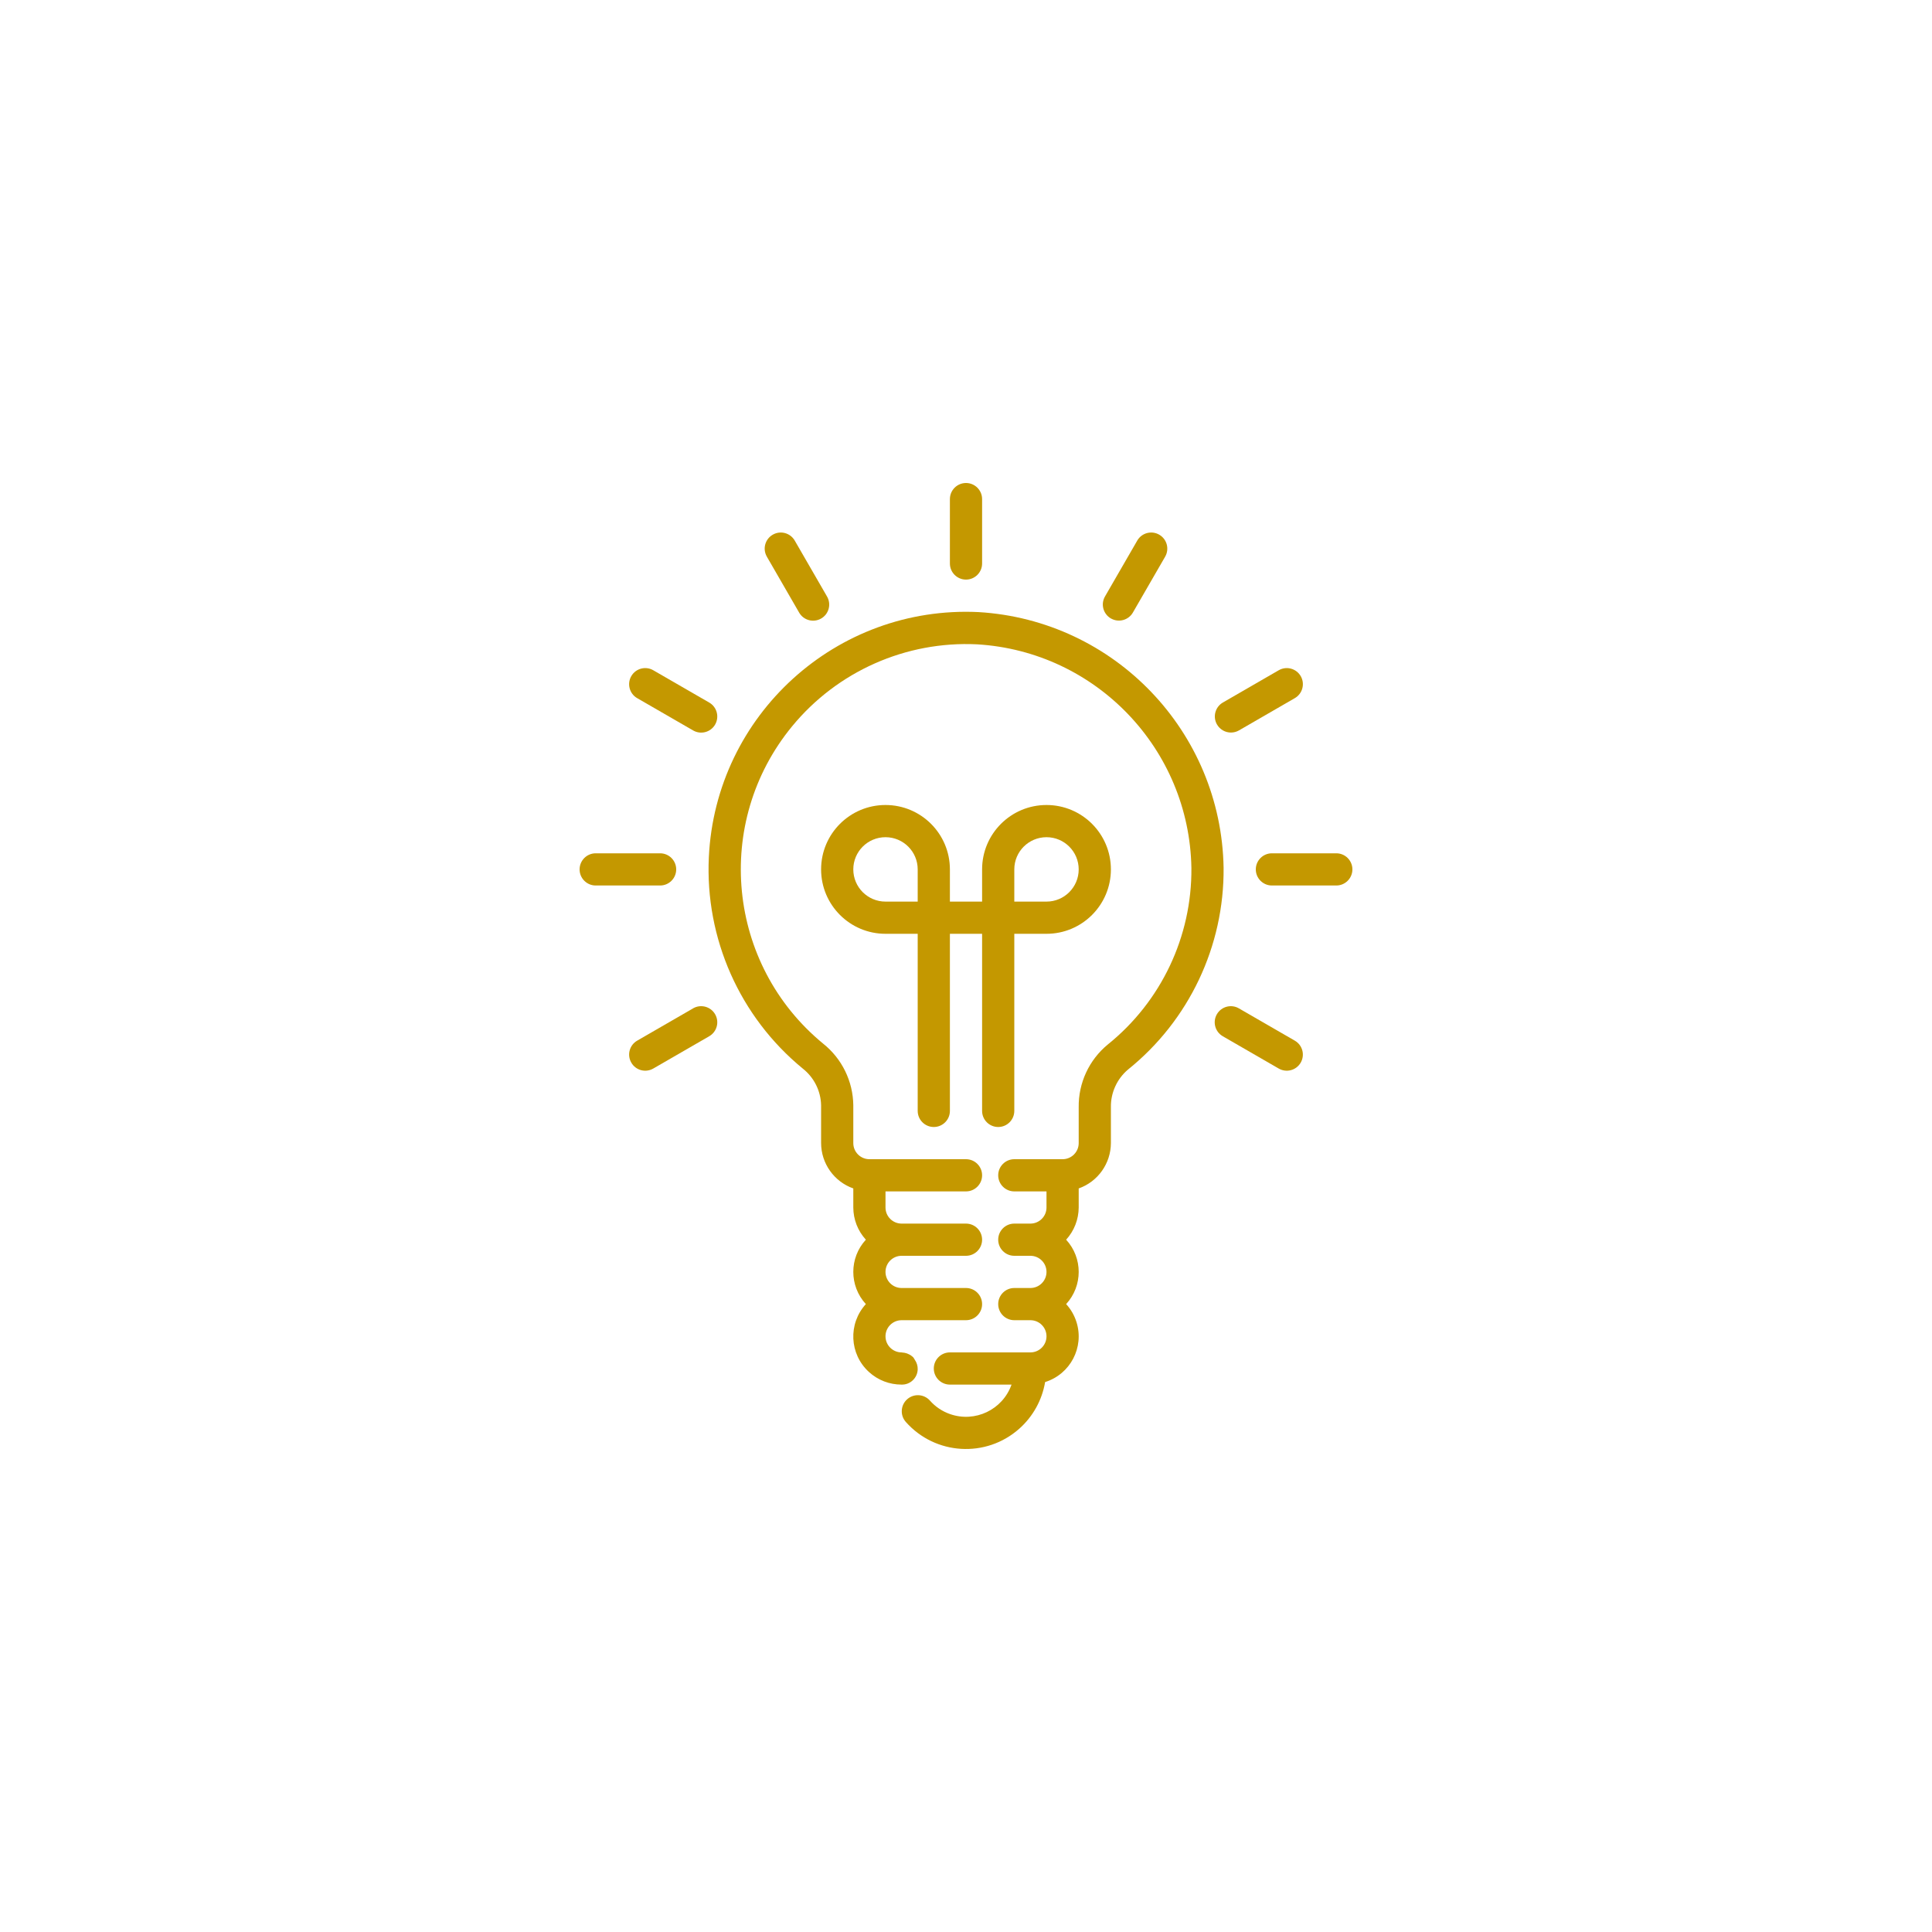 <svg width="60" height="60" viewBox="0 0 60 60" fill="none" xmlns="http://www.w3.org/2000/svg">
<path d="M30 18C30.276 18 30.5 17.776 30.5 17.5V15.5C30.5 15.224 30.276 15 30 15C29.724 15 29.5 15.224 29.5 15.5V17.5C29.5 17.776 29.724 18 30 18Z" fill="#C49800"/>
<path d="M23.817 17.291L24.817 19.023C24.953 19.263 25.259 19.347 25.499 19.21C25.739 19.074 25.823 18.768 25.686 18.528C25.685 18.526 25.684 18.524 25.683 18.523L24.683 16.791C24.546 16.551 24.241 16.467 24.001 16.604C23.761 16.74 23.677 17.045 23.814 17.285C23.815 17.287 23.816 17.289 23.817 17.291Z" fill="#C49800"/>
<path d="M19.785 21.68C19.787 21.681 19.789 21.682 19.791 21.683L21.523 22.683C21.761 22.823 22.067 22.743 22.207 22.505C22.346 22.266 22.267 21.96 22.028 21.82C22.026 21.819 22.024 21.818 22.023 21.817L20.291 20.817C20.053 20.677 19.746 20.757 19.607 20.995C19.467 21.234 19.547 21.54 19.785 21.68Z" fill="#C49800"/>
<path d="M21 27C21 26.724 20.776 26.5 20.5 26.5H18.5C18.224 26.5 18 26.724 18 27C18 27.276 18.224 27.5 18.5 27.5H20.5C20.776 27.5 21 27.276 21 27Z" fill="#C49800"/>
<path d="M21.528 31.313C21.526 31.315 21.524 31.316 21.523 31.317L19.791 32.317C19.551 32.453 19.467 32.758 19.604 32.998C19.74 33.239 20.045 33.323 20.285 33.186C20.287 33.185 20.289 33.184 20.291 33.183L22.023 32.183C22.263 32.046 22.347 31.741 22.21 31.501C22.074 31.261 21.768 31.177 21.528 31.313Z" fill="#C49800"/>
<path d="M40.214 32.32C40.212 32.319 40.211 32.318 40.209 32.317L38.477 31.317C38.239 31.177 37.933 31.257 37.793 31.495C37.653 31.733 37.733 32.04 37.971 32.179C37.973 32.181 37.975 32.182 37.977 32.183L39.709 33.183C39.947 33.322 40.253 33.243 40.393 33.004C40.532 32.766 40.453 32.46 40.214 32.32Z" fill="#C49800"/>
<path d="M41.5 26.5H39.5C39.224 26.5 39 26.724 39 27C39 27.276 39.224 27.5 39.5 27.5H41.5C41.776 27.5 42 27.276 42 27C42 26.724 41.776 26.5 41.5 26.5Z" fill="#C49800"/>
<path d="M38.228 22.75C38.315 22.75 38.402 22.727 38.478 22.683L40.209 21.683C40.449 21.546 40.533 21.241 40.397 21.001C40.26 20.761 39.955 20.677 39.715 20.814C39.713 20.815 39.711 20.816 39.709 20.817L37.978 21.817C37.739 21.955 37.657 22.261 37.795 22.5C37.884 22.654 38.049 22.75 38.228 22.75Z" fill="#C49800"/>
<path d="M34.499 19.206C34.499 19.206 34.5 19.206 34.5 19.206C34.739 19.344 35.045 19.262 35.183 19.023C35.183 19.023 35.183 19.023 35.183 19.023L36.183 17.291C36.322 17.053 36.243 16.747 36.004 16.607C35.766 16.467 35.46 16.547 35.32 16.785C35.319 16.787 35.318 16.789 35.317 16.791L34.317 18.523C34.178 18.762 34.26 19.067 34.499 19.206Z" fill="#C49800"/>
<path d="M31 35C31.276 35 31.5 34.776 31.5 34.5V29H32.5C33.605 29 34.5 28.104 34.5 27C34.5 25.895 33.605 25 32.5 25C31.395 25 30.5 25.895 30.5 27V28H29.5V27C29.5 25.895 28.605 25 27.5 25C26.395 25 25.5 25.895 25.5 27C25.5 28.104 26.395 29 27.5 29H28.5V34.5C28.5 34.776 28.724 35 29 35C29.276 35 29.5 34.776 29.5 34.5V29H30.5V34.5C30.5 34.776 30.724 35 31 35ZM31.5 27C31.5 26.447 31.948 26 32.5 26C33.052 26 33.5 26.447 33.5 27C33.5 27.552 33.052 28 32.5 28H31.5V27ZM28.5 28H27.5C26.948 28 26.5 27.552 26.5 27C26.5 26.447 26.948 26 27.5 26C28.052 26 28.5 26.447 28.5 27V28Z" fill="#C49800"/>
<path d="M30.388 19.009C25.975 18.797 22.226 22.203 22.014 26.616C21.892 29.143 22.973 31.579 24.929 33.184C25.281 33.46 25.491 33.88 25.5 34.327V35.5C25.502 36.133 25.903 36.697 26.5 36.908V37.5C26.501 37.87 26.64 38.226 26.89 38.5C26.37 39.065 26.37 39.934 26.89 40.5C26.334 41.109 26.377 42.054 26.987 42.609C27.264 42.862 27.625 43.001 28 43C28.269 43.007 28.493 42.794 28.5 42.525C28.503 42.42 28.471 42.317 28.411 42.231C28.395 42.2 28.376 42.172 28.355 42.145C28.314 42.107 28.267 42.076 28.216 42.054C28.201 42.046 28.187 42.04 28.172 42.034C28.121 42.016 28.068 42.005 28.014 42.003C28.009 42.003 28.005 42 28 42C27.724 42 27.5 41.776 27.5 41.5C27.5 41.224 27.724 41 28 41H30C30.276 41 30.5 40.776 30.5 40.5C30.5 40.224 30.276 40 30 40H28C27.724 40 27.5 39.776 27.5 39.5C27.5 39.224 27.724 39 28 39H30C30.276 39 30.5 38.776 30.5 38.5C30.5 38.224 30.276 38 30 38H28C27.724 38 27.5 37.776 27.5 37.5V37H30C30.276 37 30.5 36.776 30.5 36.5C30.5 36.224 30.276 36 30 36H27C26.724 36 26.5 35.776 26.5 35.5V34.327C26.492 33.58 26.147 32.875 25.562 32.41C22.576 29.955 22.144 25.544 24.599 22.557C26.003 20.849 28.132 19.904 30.341 20.01C34.035 20.23 36.937 23.257 37 26.957C37.018 29.085 36.061 31.105 34.402 32.439C33.822 32.917 33.49 33.633 33.5 34.385V35.5C33.5 35.776 33.276 36 33 36H31.5C31.224 36 31 36.224 31 36.5C31 36.776 31.224 37 31.5 37H32.5V37.5C32.5 37.776 32.276 38 32 38H31.5C31.224 38 31 38.224 31 38.5C31 38.776 31.224 39 31.5 39H32C32.276 39 32.5 39.224 32.5 39.5C32.5 39.776 32.276 40 32 40H31.5C31.224 40 31 40.224 31 40.5C31 40.776 31.224 41 31.5 41H32C32.276 41 32.5 41.224 32.5 41.5C32.5 41.776 32.276 42 32 42H29.5C29.224 42 29 42.224 29 42.5C29 42.776 29.224 43 29.5 43H31.414C31.138 43.781 30.281 44.19 29.5 43.914C29.261 43.83 29.047 43.686 28.879 43.496C28.695 43.29 28.379 43.272 28.173 43.455C27.966 43.639 27.948 43.955 28.132 44.161C29.046 45.191 30.623 45.286 31.653 44.371C32.079 43.993 32.362 43.482 32.457 42.921C33.24 42.676 33.677 41.843 33.432 41.06C33.367 40.852 33.257 40.66 33.11 40.5C33.63 39.934 33.63 39.065 33.11 38.5C33.359 38.226 33.498 37.87 33.5 37.5V36.908C34.097 36.697 34.497 36.133 34.5 35.5V34.385C34.493 33.936 34.688 33.507 35.03 33.217C36.927 31.692 38.021 29.383 38 26.95C37.927 22.721 34.611 19.26 30.388 19.009Z" fill="#C49800"/>
</svg>
